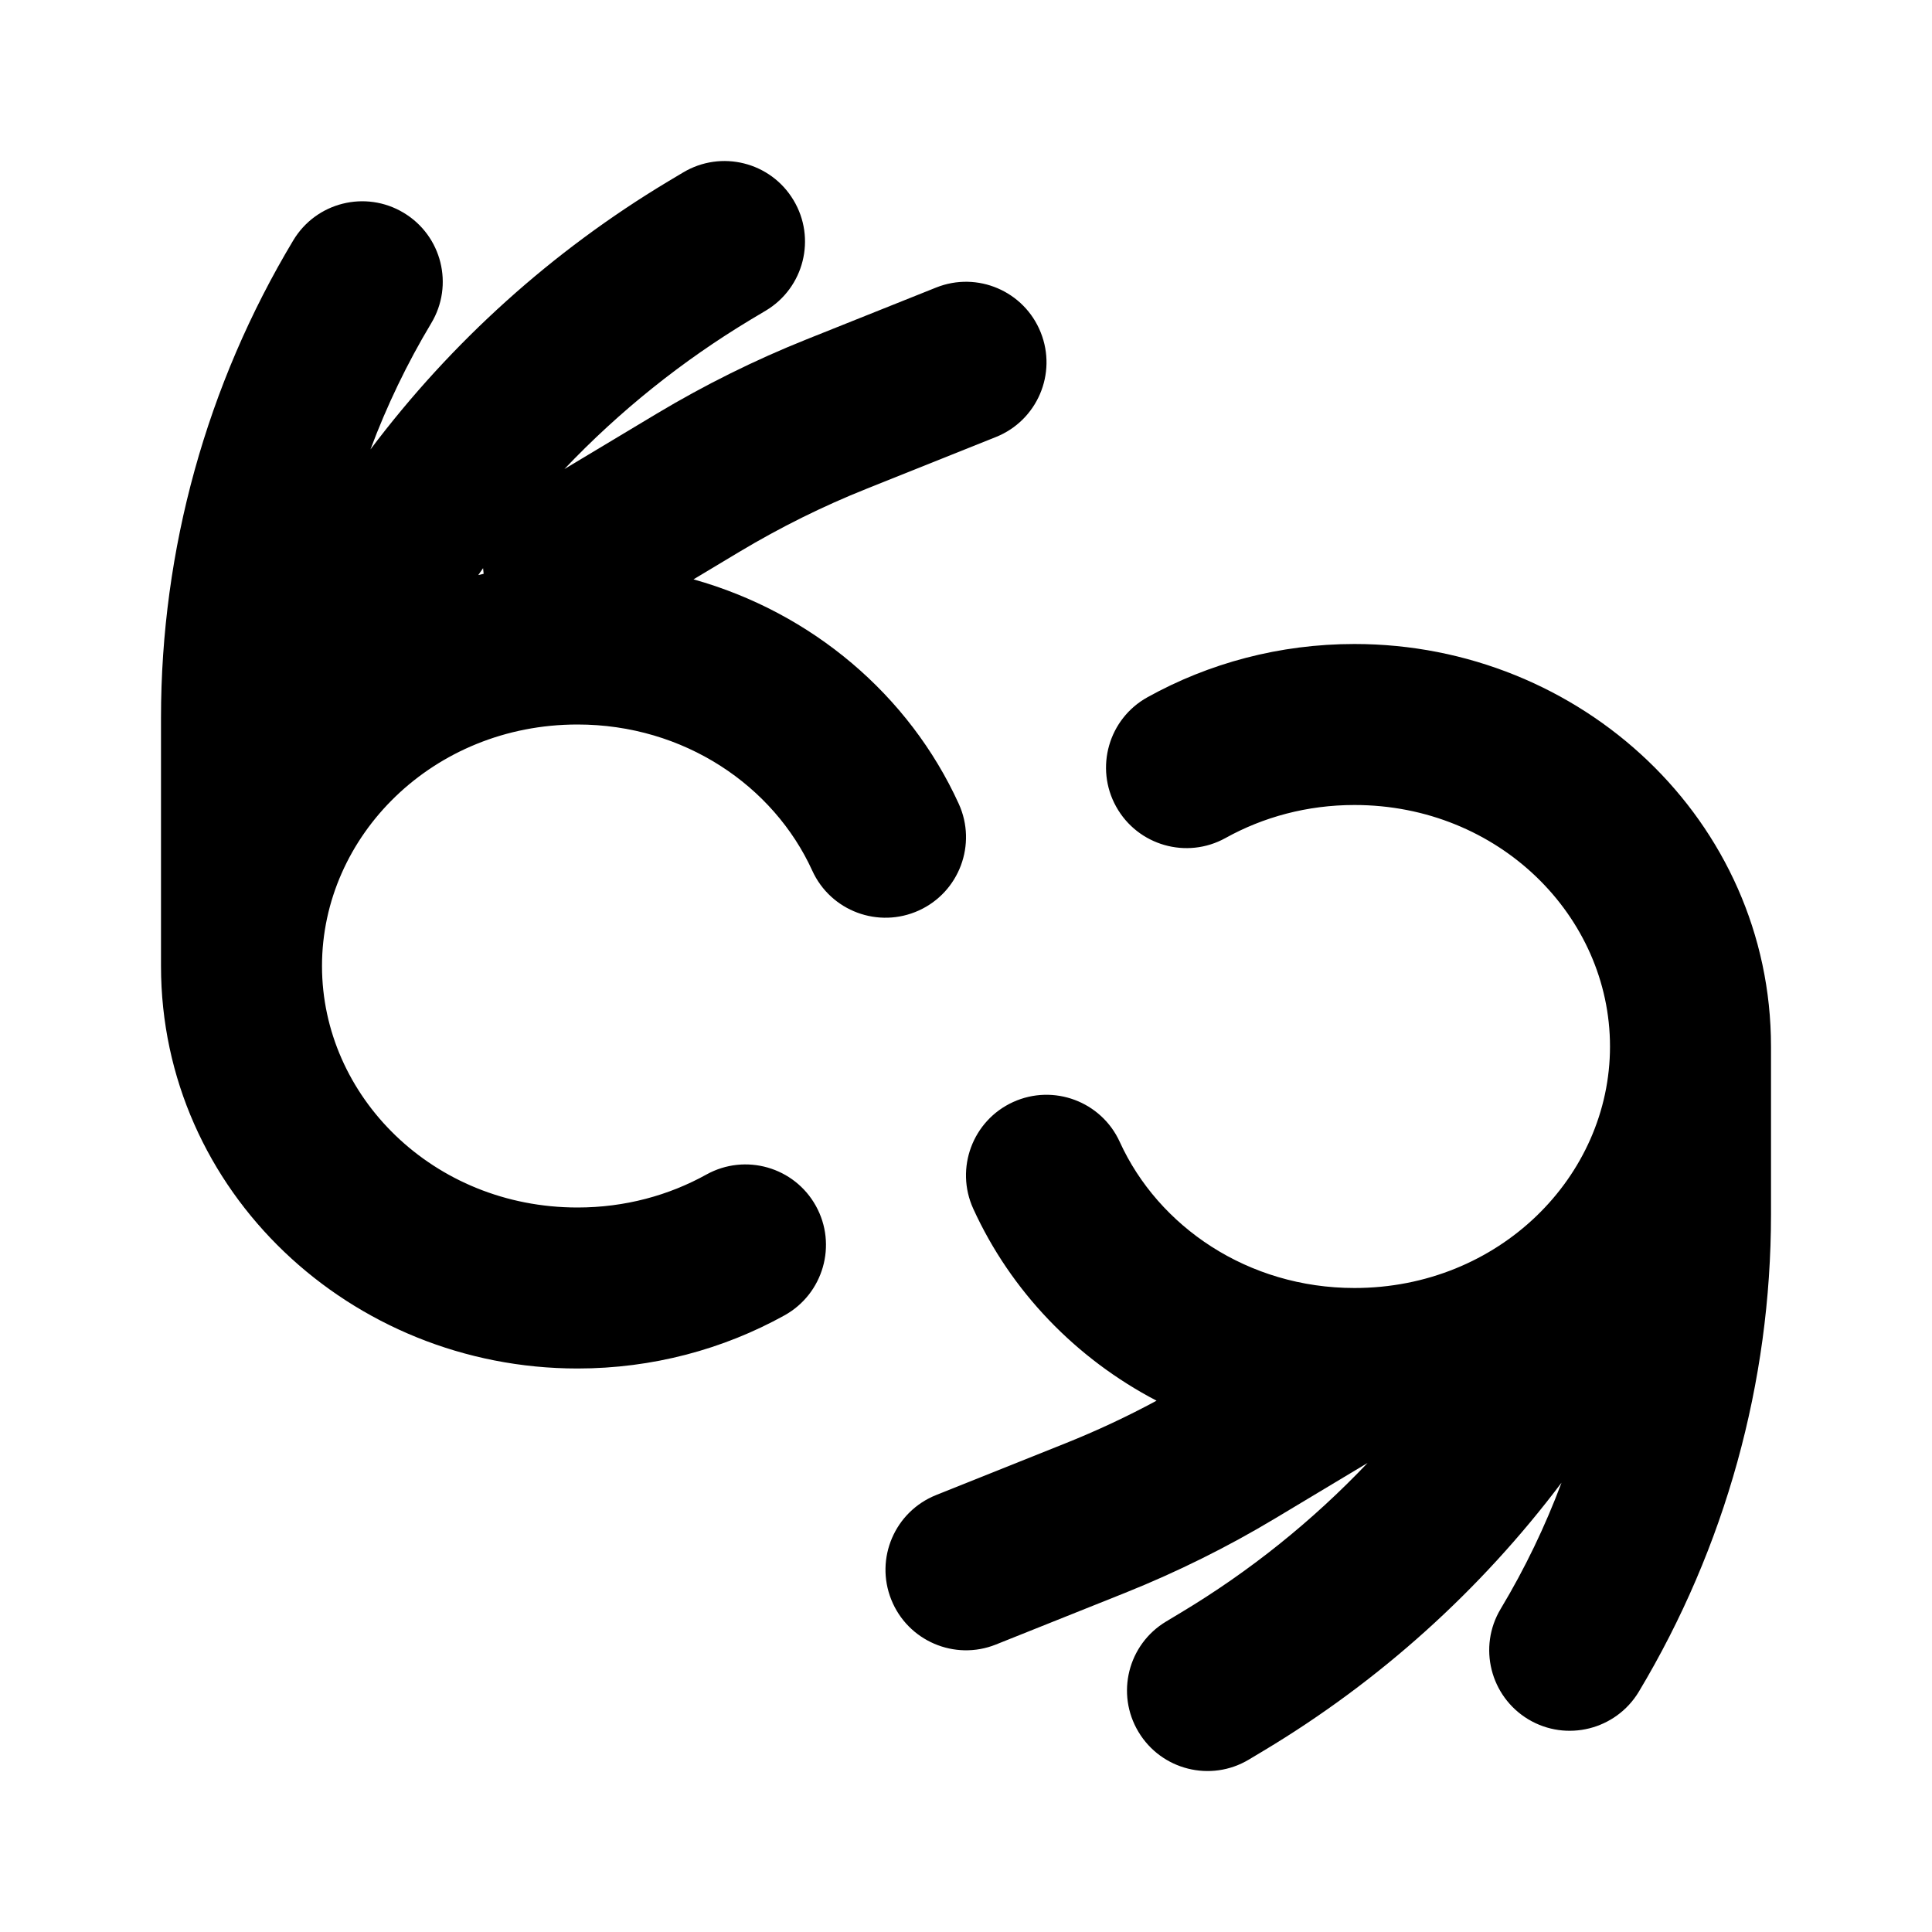 <svg width="24" height="24" viewBox="0 0 24 24" xmlns="http://www.w3.org/2000/svg">
<path fill-rule="evenodd" clip-rule="evenodd" d="M9.857 2.486C10.142 2.959 9.988 3.574 9.514 3.858L9.328 3.969C8.473 4.483 7.694 5.108 7.011 5.827L8.161 5.137C8.756 4.781 9.378 4.472 10.021 4.215L11.629 3.572C12.141 3.367 12.723 3.616 12.928 4.129C13.134 4.642 12.884 5.224 12.371 5.429L10.764 6.072C10.22 6.289 9.693 6.551 9.19 6.852L8.615 7.197C10.085 7.609 11.294 8.634 11.91 9.985C12.139 10.488 11.917 11.081 11.415 11.31C10.912 11.539 10.319 11.318 10.09 10.815C9.61 9.762 8.498 9 7.174 9C5.38 9 4 10.383 4 12C4 13.617 5.38 15 7.174 15C7.762 15 8.308 14.85 8.776 14.59C9.259 14.323 9.867 14.497 10.135 14.98C10.403 15.463 10.228 16.072 9.745 16.34C8.985 16.761 8.106 17 7.174 17C4.357 17 2 14.801 2 12V8.916C2 6.827 2.568 4.777 3.643 2.986C3.927 2.512 4.541 2.359 5.014 2.643C5.488 2.927 5.642 3.541 5.357 4.015C5.057 4.515 4.805 5.04 4.602 5.583C5.607 4.247 6.862 3.117 8.299 2.254L8.485 2.143C8.959 1.859 9.573 2.012 9.857 2.486ZM6.001 7.058C6.003 7.081 6.005 7.105 6.008 7.128C5.986 7.133 5.964 7.138 5.941 7.144C5.961 7.115 5.981 7.086 6.001 7.058ZM18.642 19.986C18.358 20.459 18.512 21.073 18.985 21.358C19.459 21.642 20.073 21.488 20.358 21.015C21.432 19.223 22 17.174 22 15.085V13C22 10.199 19.643 8 16.826 8C15.894 8 15.015 8.239 14.255 8.661C13.772 8.928 13.597 9.537 13.865 10.02C14.133 10.503 14.741 10.678 15.224 10.41C15.692 10.15 16.238 10 16.826 10C18.62 10 20 11.383 20 13C20 14.617 18.62 16 16.826 16C15.502 16 14.39 15.238 13.91 14.185C13.681 13.683 13.088 13.461 12.585 13.69C12.083 13.919 11.861 14.512 12.09 15.015C12.557 16.039 13.364 16.876 14.367 17.4C14 17.598 13.623 17.774 13.236 17.929L11.629 18.572C11.116 18.777 10.866 19.359 11.072 19.872C11.277 20.384 11.859 20.634 12.371 20.429L13.979 19.786C14.622 19.528 15.244 19.22 15.839 18.863L16.989 18.173C16.306 18.892 15.527 19.518 14.672 20.031L14.486 20.143C14.012 20.427 13.858 21.041 14.143 21.515C14.427 21.988 15.041 22.142 15.514 21.858L15.701 21.746C17.138 20.884 18.393 19.753 19.398 18.418C19.195 18.96 18.943 19.485 18.642 19.986Z" />
</svg>
